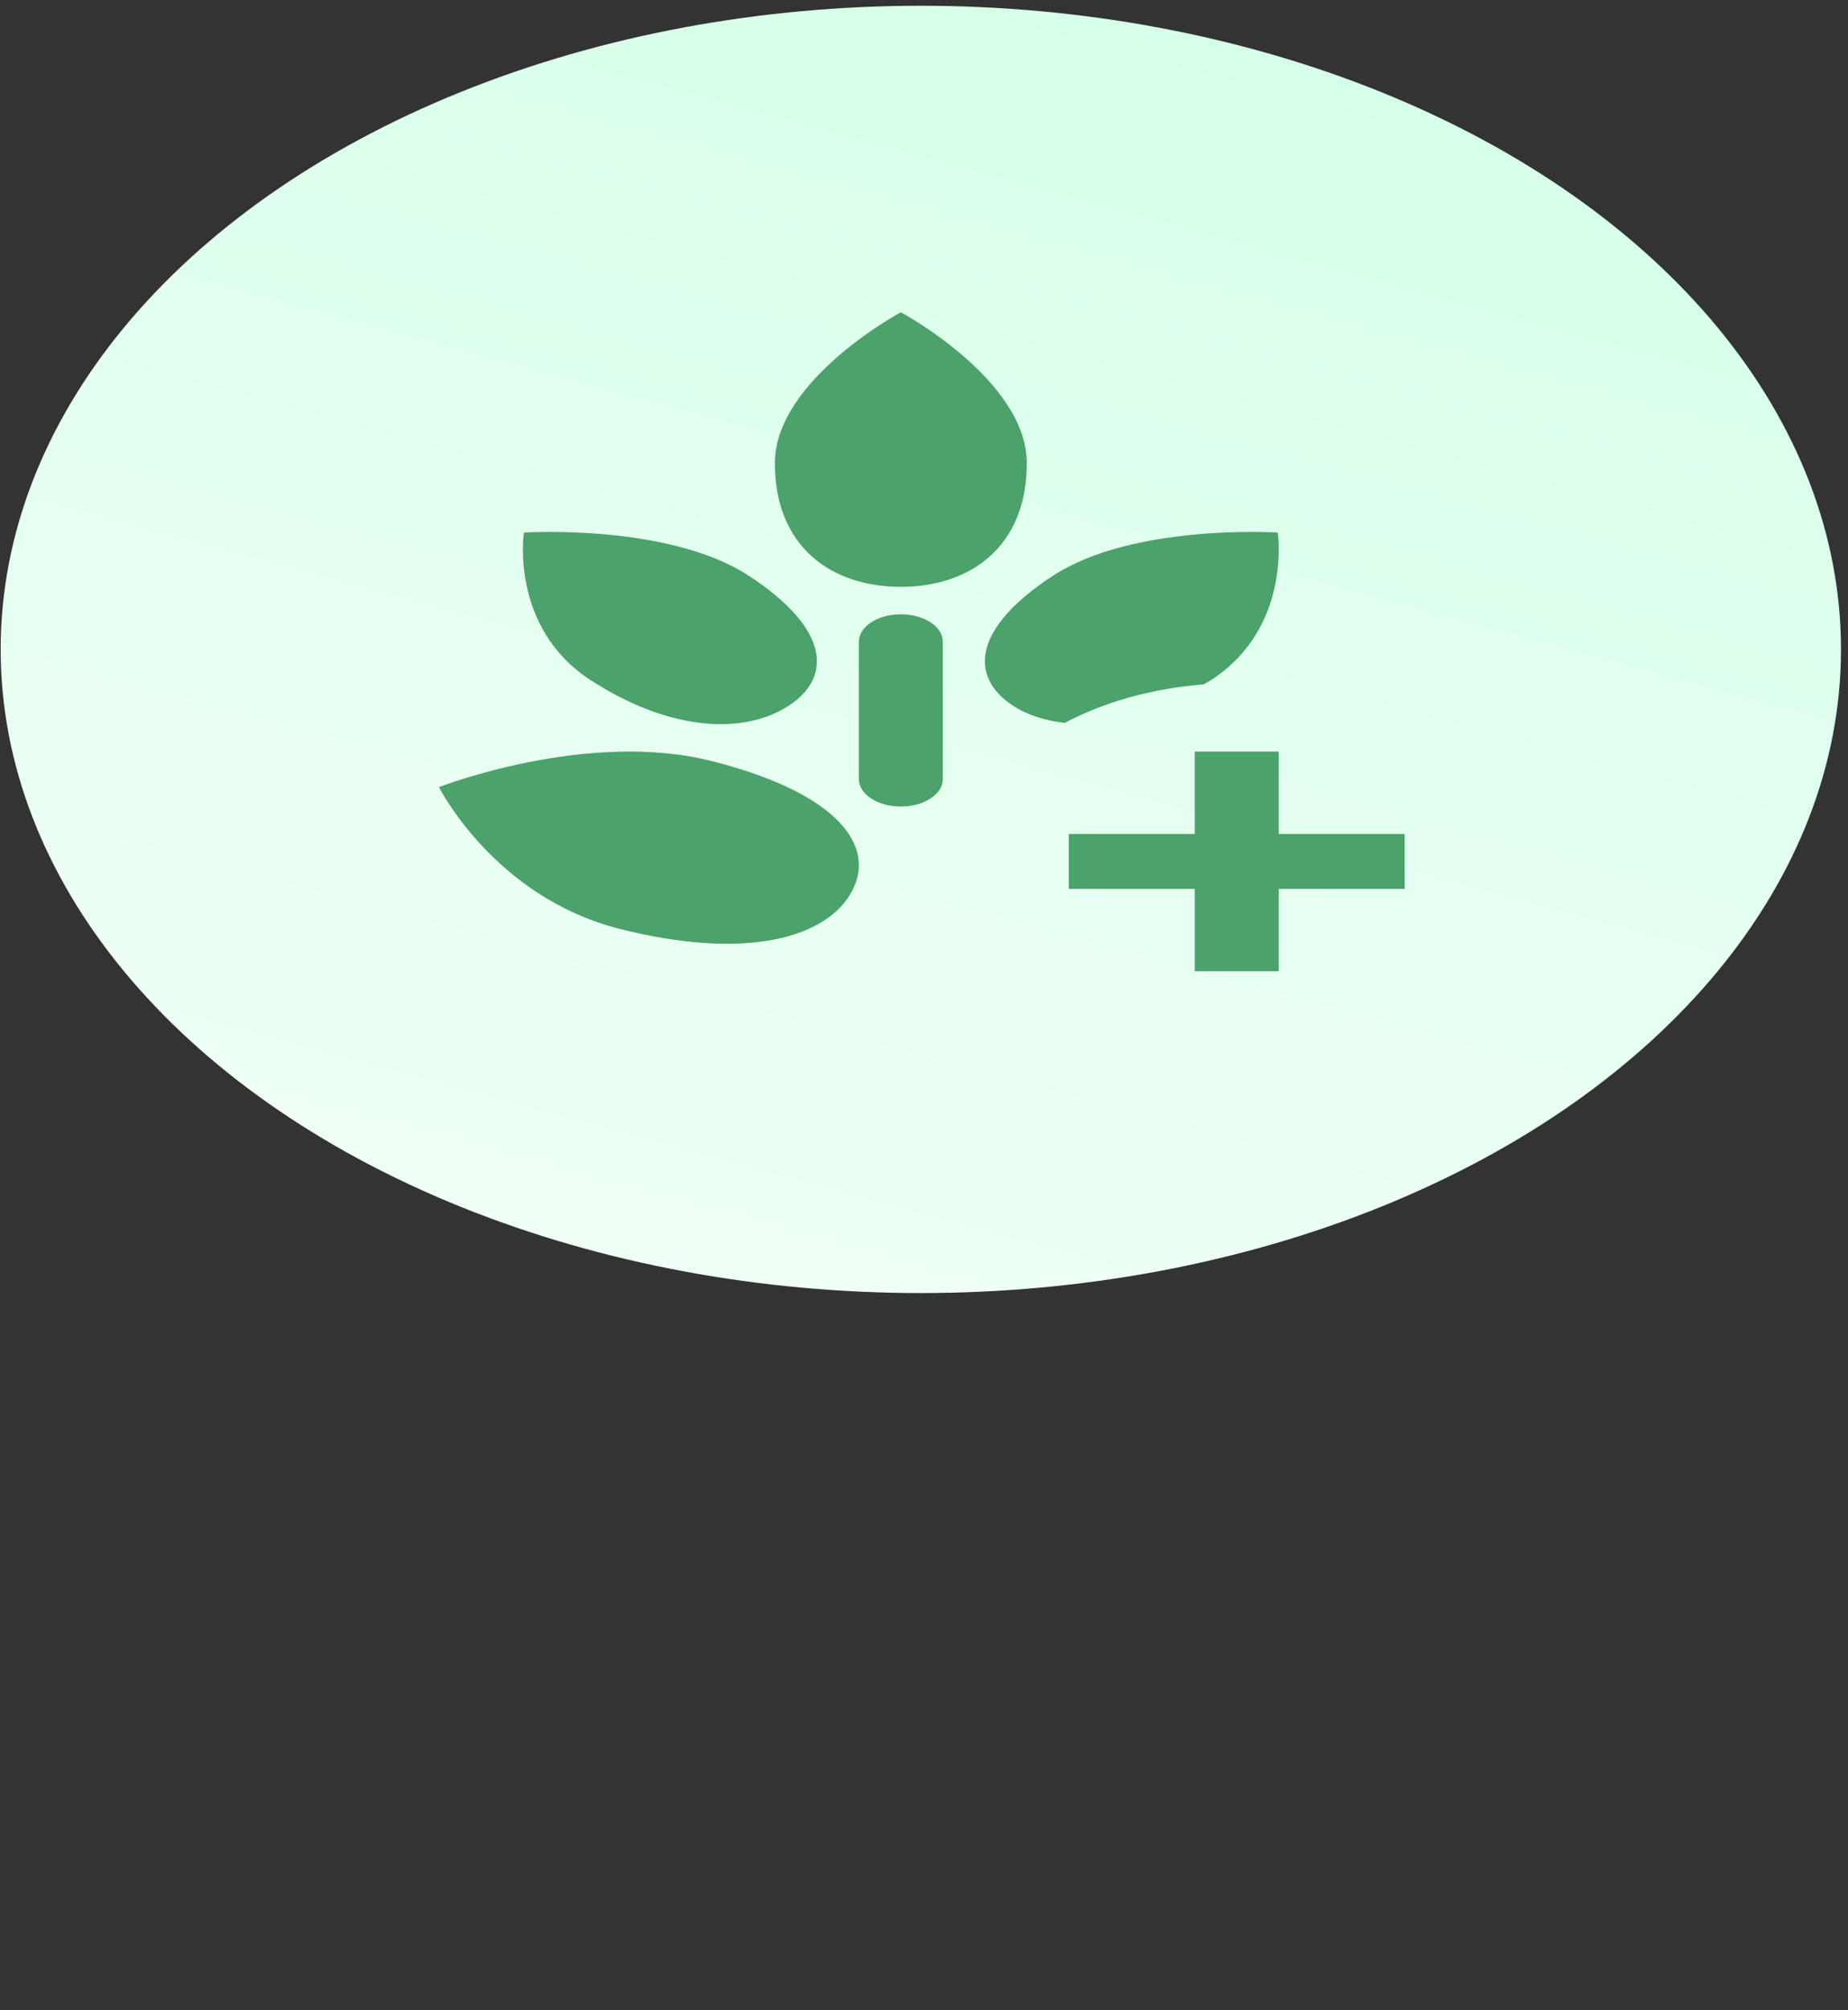<svg width="103" height="112" viewBox="0 0 103 112" fill="none" xmlns="http://www.w3.org/2000/svg">
<rect x="0" y="0" width="103" height="112" fill="#333333" stroke="none"/>
<ellipse cx="51.323" cy="36.18" rx="51.286" ry="35.859" fill="url(#paint0_linear_500_2666)"/>
<path d="M57.23 25.81C57.23 21.165 50.209 17.397 50.209 17.397C50.209 17.397 43.188 21.165 43.188 25.81C43.188 30.456 46.333 32.694 50.209 32.694C54.084 32.694 57.23 30.456 57.23 25.81Z" fill="#4BA26A"/>
<path d="M43.962 39.317C46.407 37.72 46.229 35.014 41.745 32.084C37.266 29.152 29.201 29.67 29.201 29.67C29.201 29.67 28.404 34.94 32.887 37.87C37.381 40.801 41.52 40.916 43.961 39.317L43.962 39.317Z" fill="#4BA26A"/>
<path d="M34.509 51.742C41.494 53.521 46.021 52.289 47.451 49.712C48.888 47.136 46.693 44.188 39.702 42.409C32.724 40.627 24.468 43.852 24.468 43.852C24.468 43.852 27.529 49.963 34.509 51.742L34.509 51.742Z" fill="#4BA26A"/>
<path d="M47.869 35.754V43.403C47.869 44.249 48.915 44.933 50.209 44.933C51.503 44.933 52.549 44.249 52.549 43.403V35.754C52.549 34.908 51.503 34.225 50.209 34.225C48.915 34.225 47.869 34.908 47.869 35.754Z" fill="#4BA26A"/>
<path d="M59.349 40.271C61.516 39.122 64.173 38.359 67.084 38.129C67.234 38.036 67.376 37.969 67.528 37.871C72.012 34.941 71.217 29.671 71.217 29.671C71.217 29.671 63.157 29.151 58.676 32.084C54.192 35.013 54.019 37.721 56.462 39.316C57.255 39.837 58.245 40.151 59.35 40.271L59.349 40.271Z" fill="#4BA26A"/>
<path d="M71.271 41.872H66.591V46.461H59.57V49.521H66.591V54.11H71.271V49.521H78.291V46.461H71.271V41.872Z" fill="#4BA26A"/>
<defs>
<linearGradient id="paint0_linear_500_2666" x1="91.069" y1="0.321" x2="70.248" y2="77.167" gradientUnits="userSpaceOnUse">
<stop stop-color="#D3FFE7"/>
<stop offset="1" stop-color="#EFFFF6"/>
</linearGradient>
</defs>
</svg>

